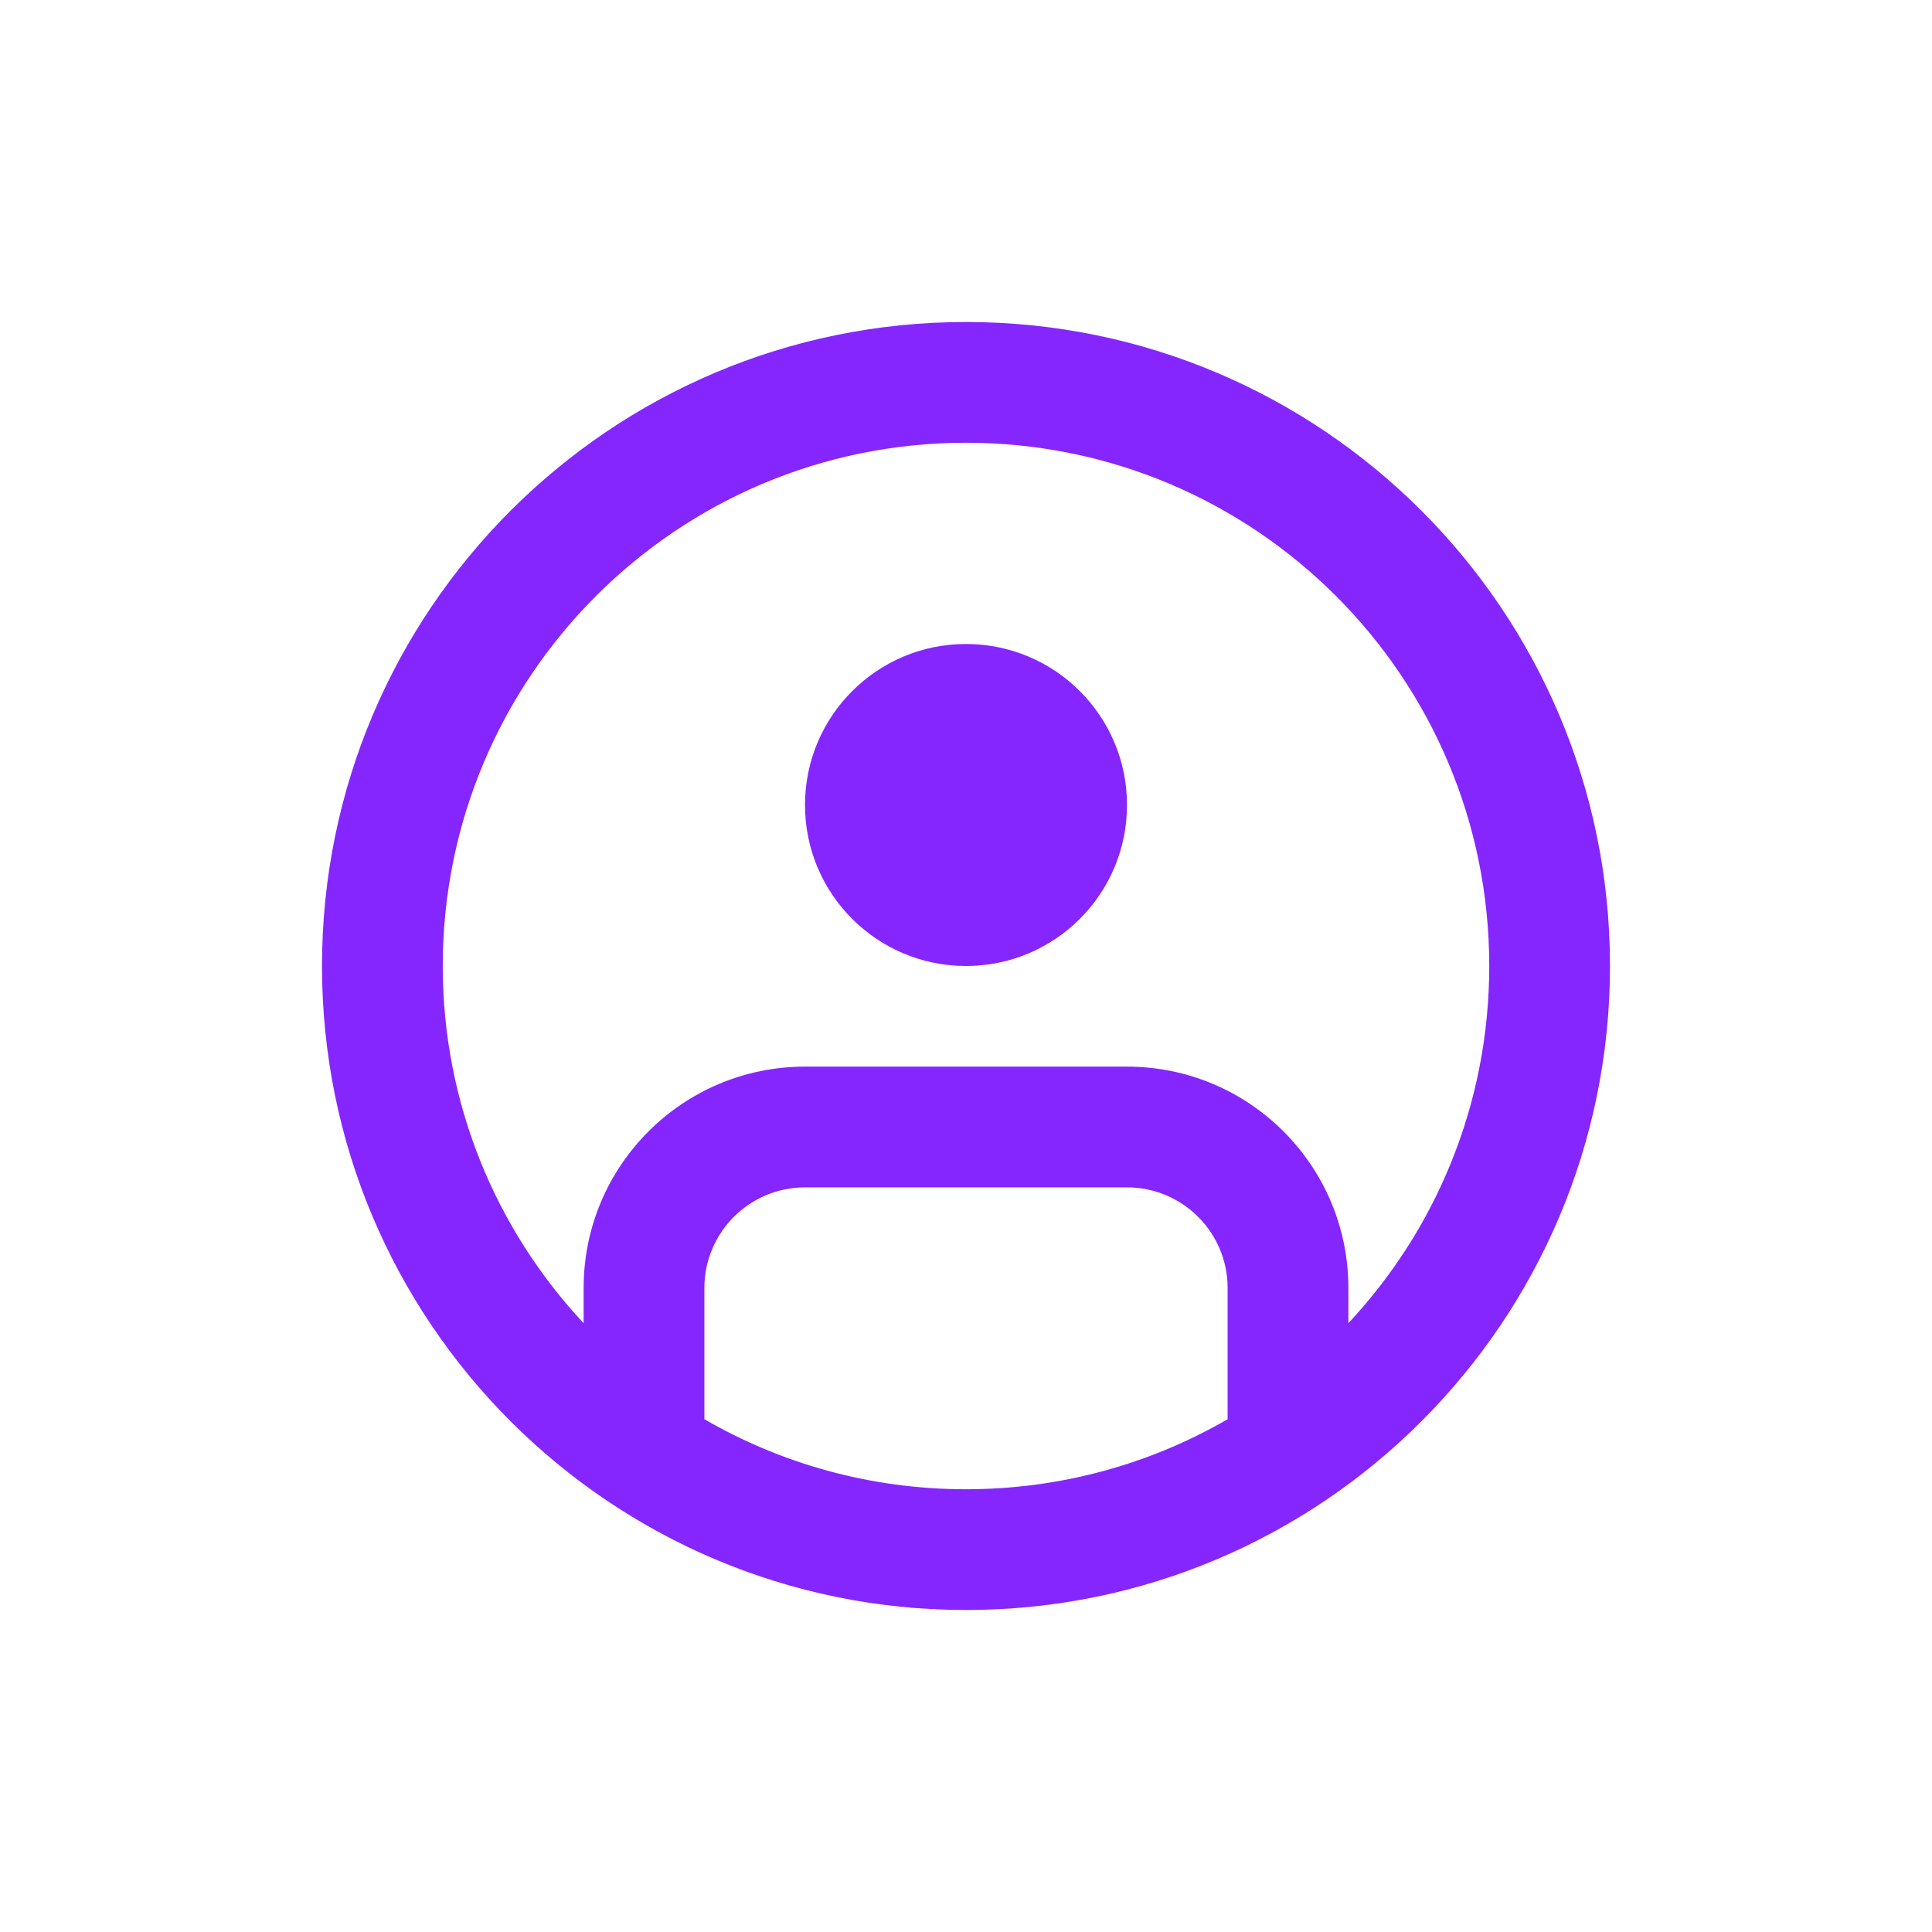 <svg width="24" height="24" viewBox="0 0 24 24" fill="none" xmlns="http://www.w3.org/2000/svg">
	<path fill-rule="evenodd" clip-rule="evenodd" d="M7.25 16.437C6.164 15.275 5.5 13.715 5.5 12C5.5 8.41 8.41 5.5 12 5.5C15.59 5.5 18.5 8.41 18.5 12C18.5 13.715 17.836 15.275 16.75 16.437V16C16.75 14.481 15.519 13.25 14 13.25H10C8.481 13.25 7.25 14.481 7.25 16V16.437ZM8.75 17.63C9.706 18.183 10.816 18.5 12 18.5C13.184 18.5 14.294 18.183 15.25 17.63V16C15.25 15.31 14.69 14.75 14 14.75H10C9.31 14.75 8.75 15.31 8.75 16V17.63ZM4 12C4 7.582 7.582 4 12 4C16.418 4 20 7.582 20 12C20 16.418 16.418 20 12 20C7.582 20 4 16.418 4 12ZM14 10C14 11.105 13.105 12 12 12C10.895 12 10 11.105 10 10C10 8.895 10.895 8 12 8C13.105 8 14 8.895 14 10Z" fill="#8526FF"/>
</svg>
